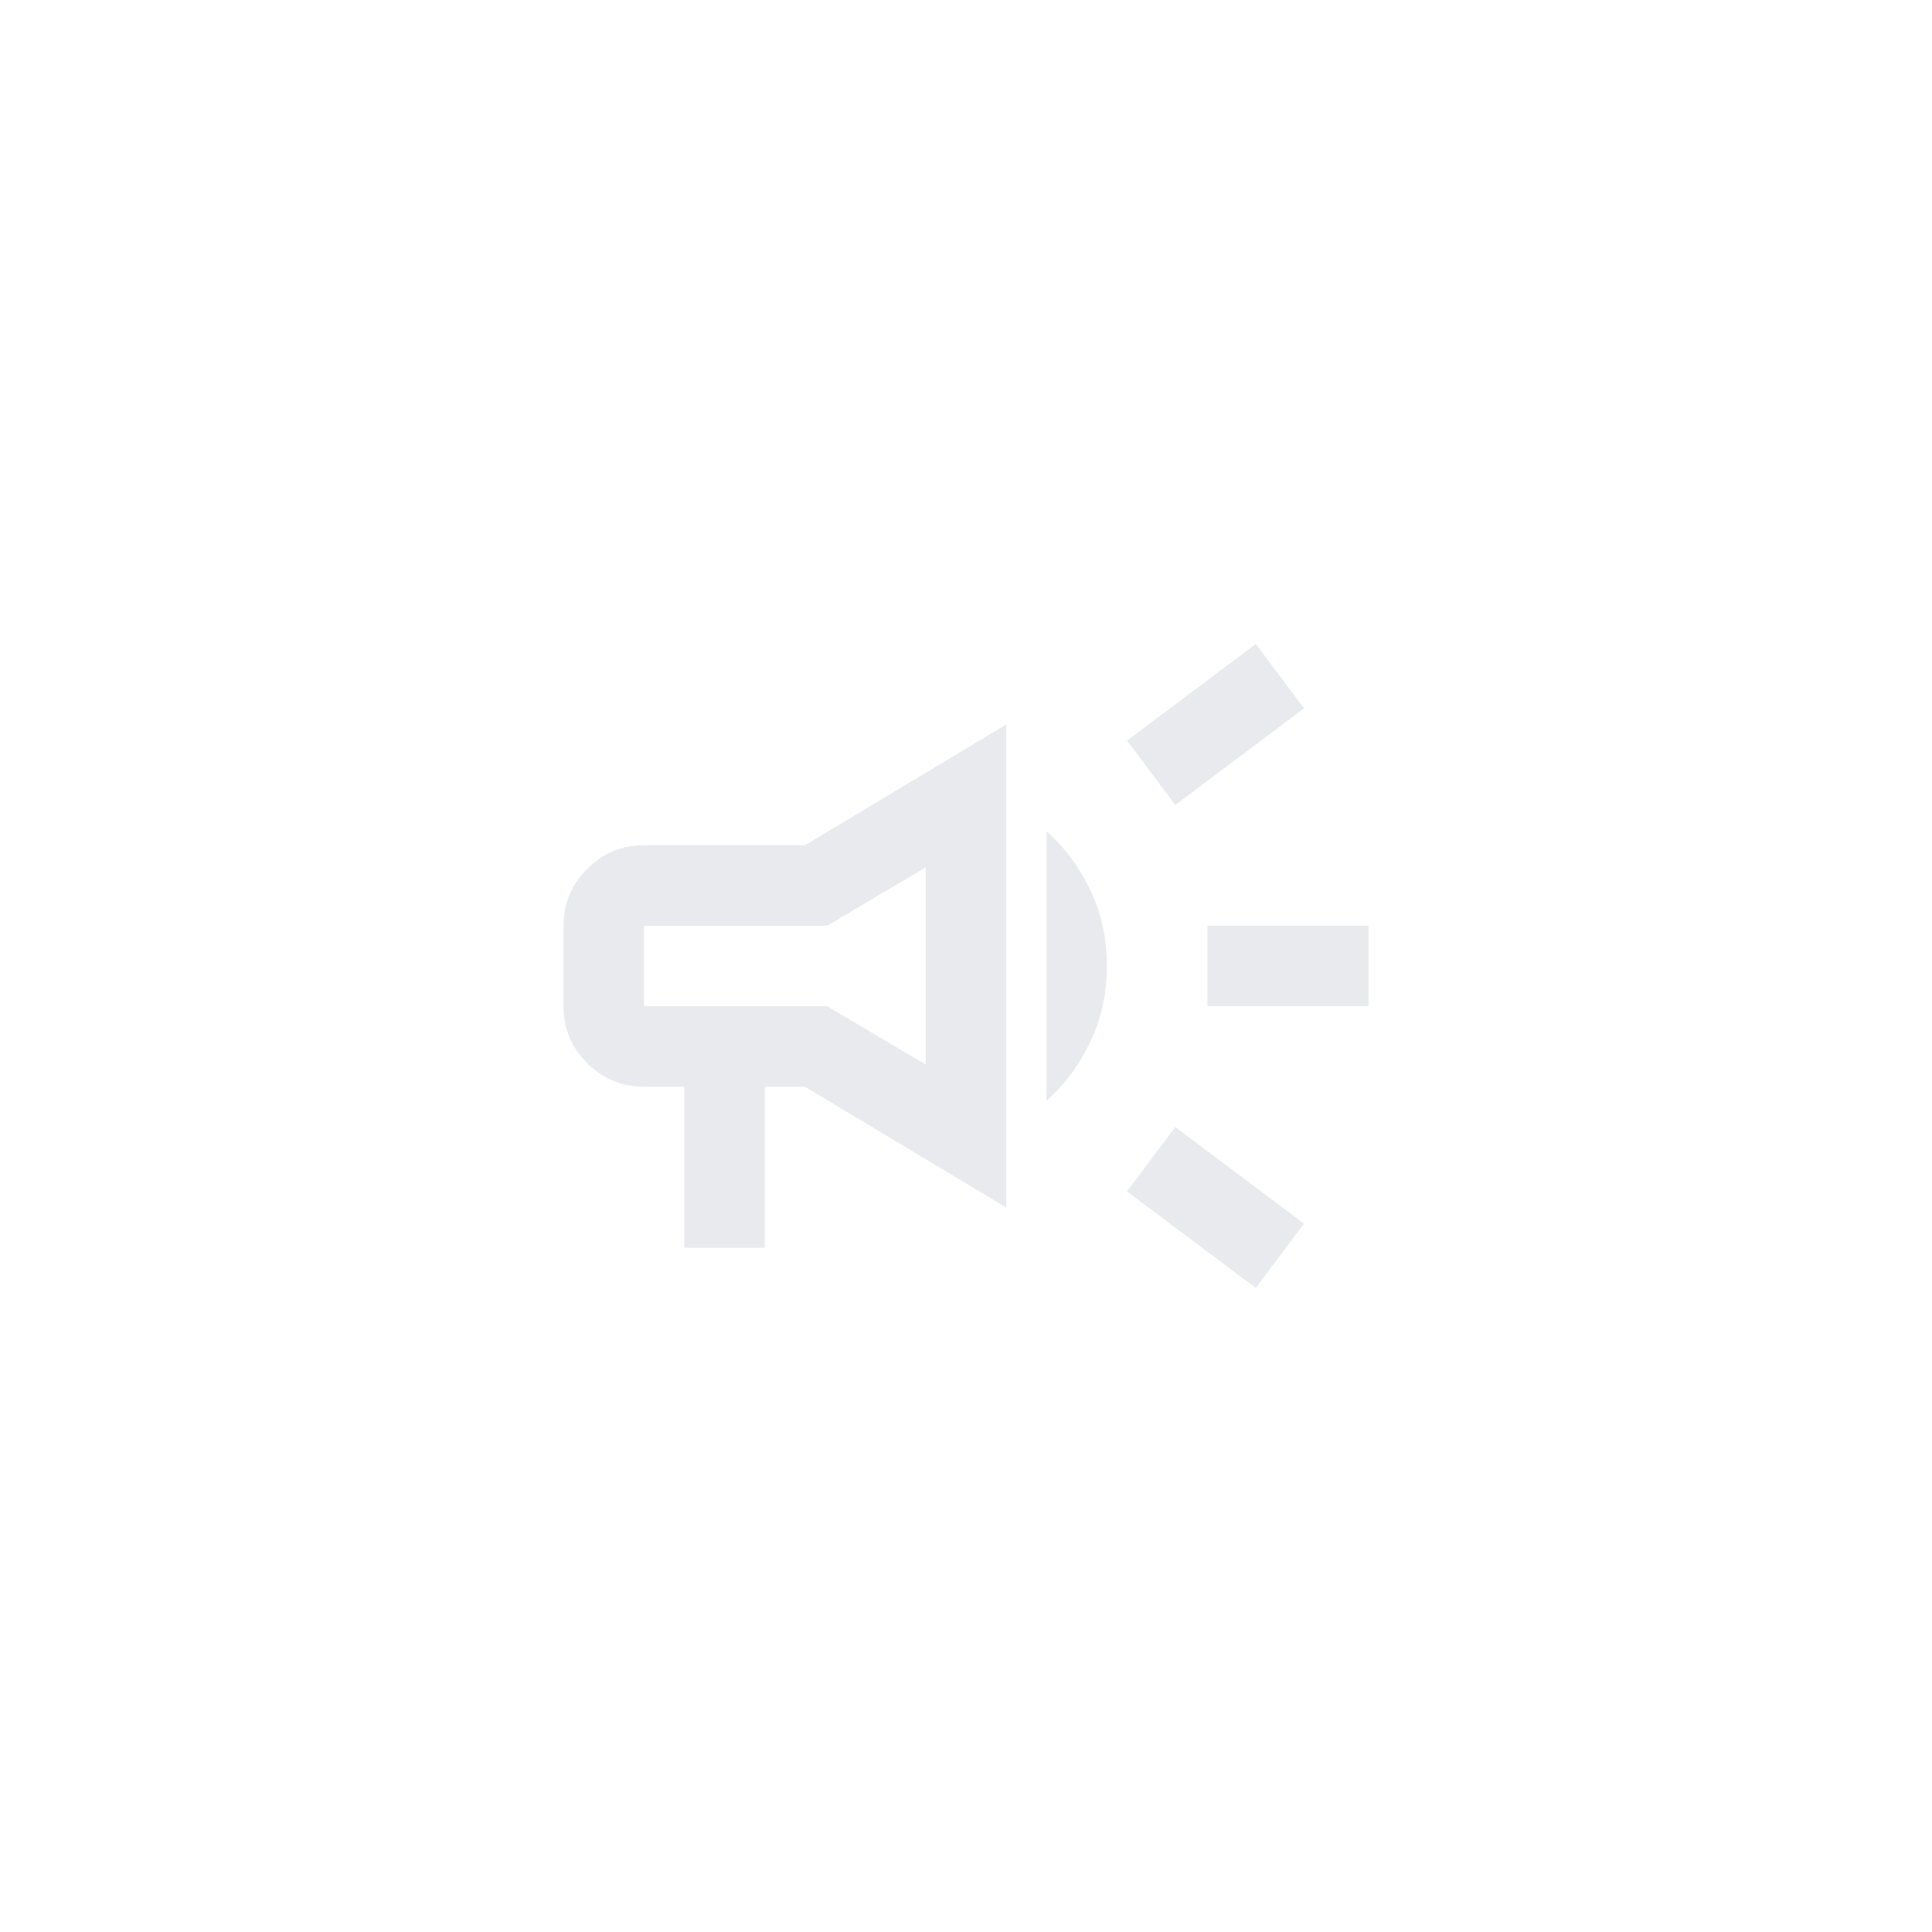 <?xml version="1.0" encoding="UTF-8" standalone="no"?>
<svg
   height="24px"
   viewBox="0 -960 960 960"
   width="24px"
   fill="#e8eaed"
   version="1.1"
   id="svg1"
   sodipodi:docname="channel.svg"
   inkscape:version="1.3.2 (091e20ef0f, 2023-11-25, custom)"
   inkscape:export-filename="channel.png"
   inkscape:export-xdpi="10240"
   inkscape:export-ydpi="10240"
   xmlns:inkscape="http://www.inkscape.org/namespaces/inkscape"
   xmlns:sodipodi="http://sodipodi.sourceforge.net/DTD/sodipodi-0.dtd"
   xmlns="http://www.w3.org/2000/svg"
   xmlns:svg="http://www.w3.org/2000/svg">
  <defs
     id="defs1" />
  <sodipodi:namedview
     id="namedview1"
     pagecolor="#009aff"
     bordercolor="#000000"
     borderopacity="0.25"
     inkscape:showpageshadow="2"
     inkscape:pageopacity="0.0"
     inkscape:pagecheckerboard="0"
     inkscape:deskcolor="#d1d1d1"
     inkscape:zoom="32.875"
     inkscape:cx="11.984791"
     inkscape:cy="12"
     inkscape:window-width="1920"
     inkscape:window-height="995"
     inkscape:window-x="0"
     inkscape:window-y="0"
     inkscape:window-maximized="1"
     inkscape:current-layer="svg1"
     inkscape:export-bgcolor="#009affff" />
  <path
     d="m 600,-460 v -40 h 80 v 40 z m 24,140 -64,-48 24,-32 64,48 z m -40,-240 -24,-32 64,-48 24,32 z m -244,220 v -80 h -20 q -16.5,0 -28.25,-11.75 Q 280,-443.5 280,-460 v -40 q 0,-16.5 11.75,-28.25 Q 303.5,-540 320,-540 h 80 l 100,-60 v 240 l -100,-60 h -20 v 80 z m 120,-91 v -98 l -49,29 h -91 v 40 h 91 z m 60,18 v -134 q 13.5,12 21.75,29.25 8.25,17.25 8.25,37.75 0,20.5 -8.25,37.75 Q 533.5,-425 520,-413 Z m -130,-67 z"
     id="path1"
     style="stroke-width:0.5" />
</svg>
